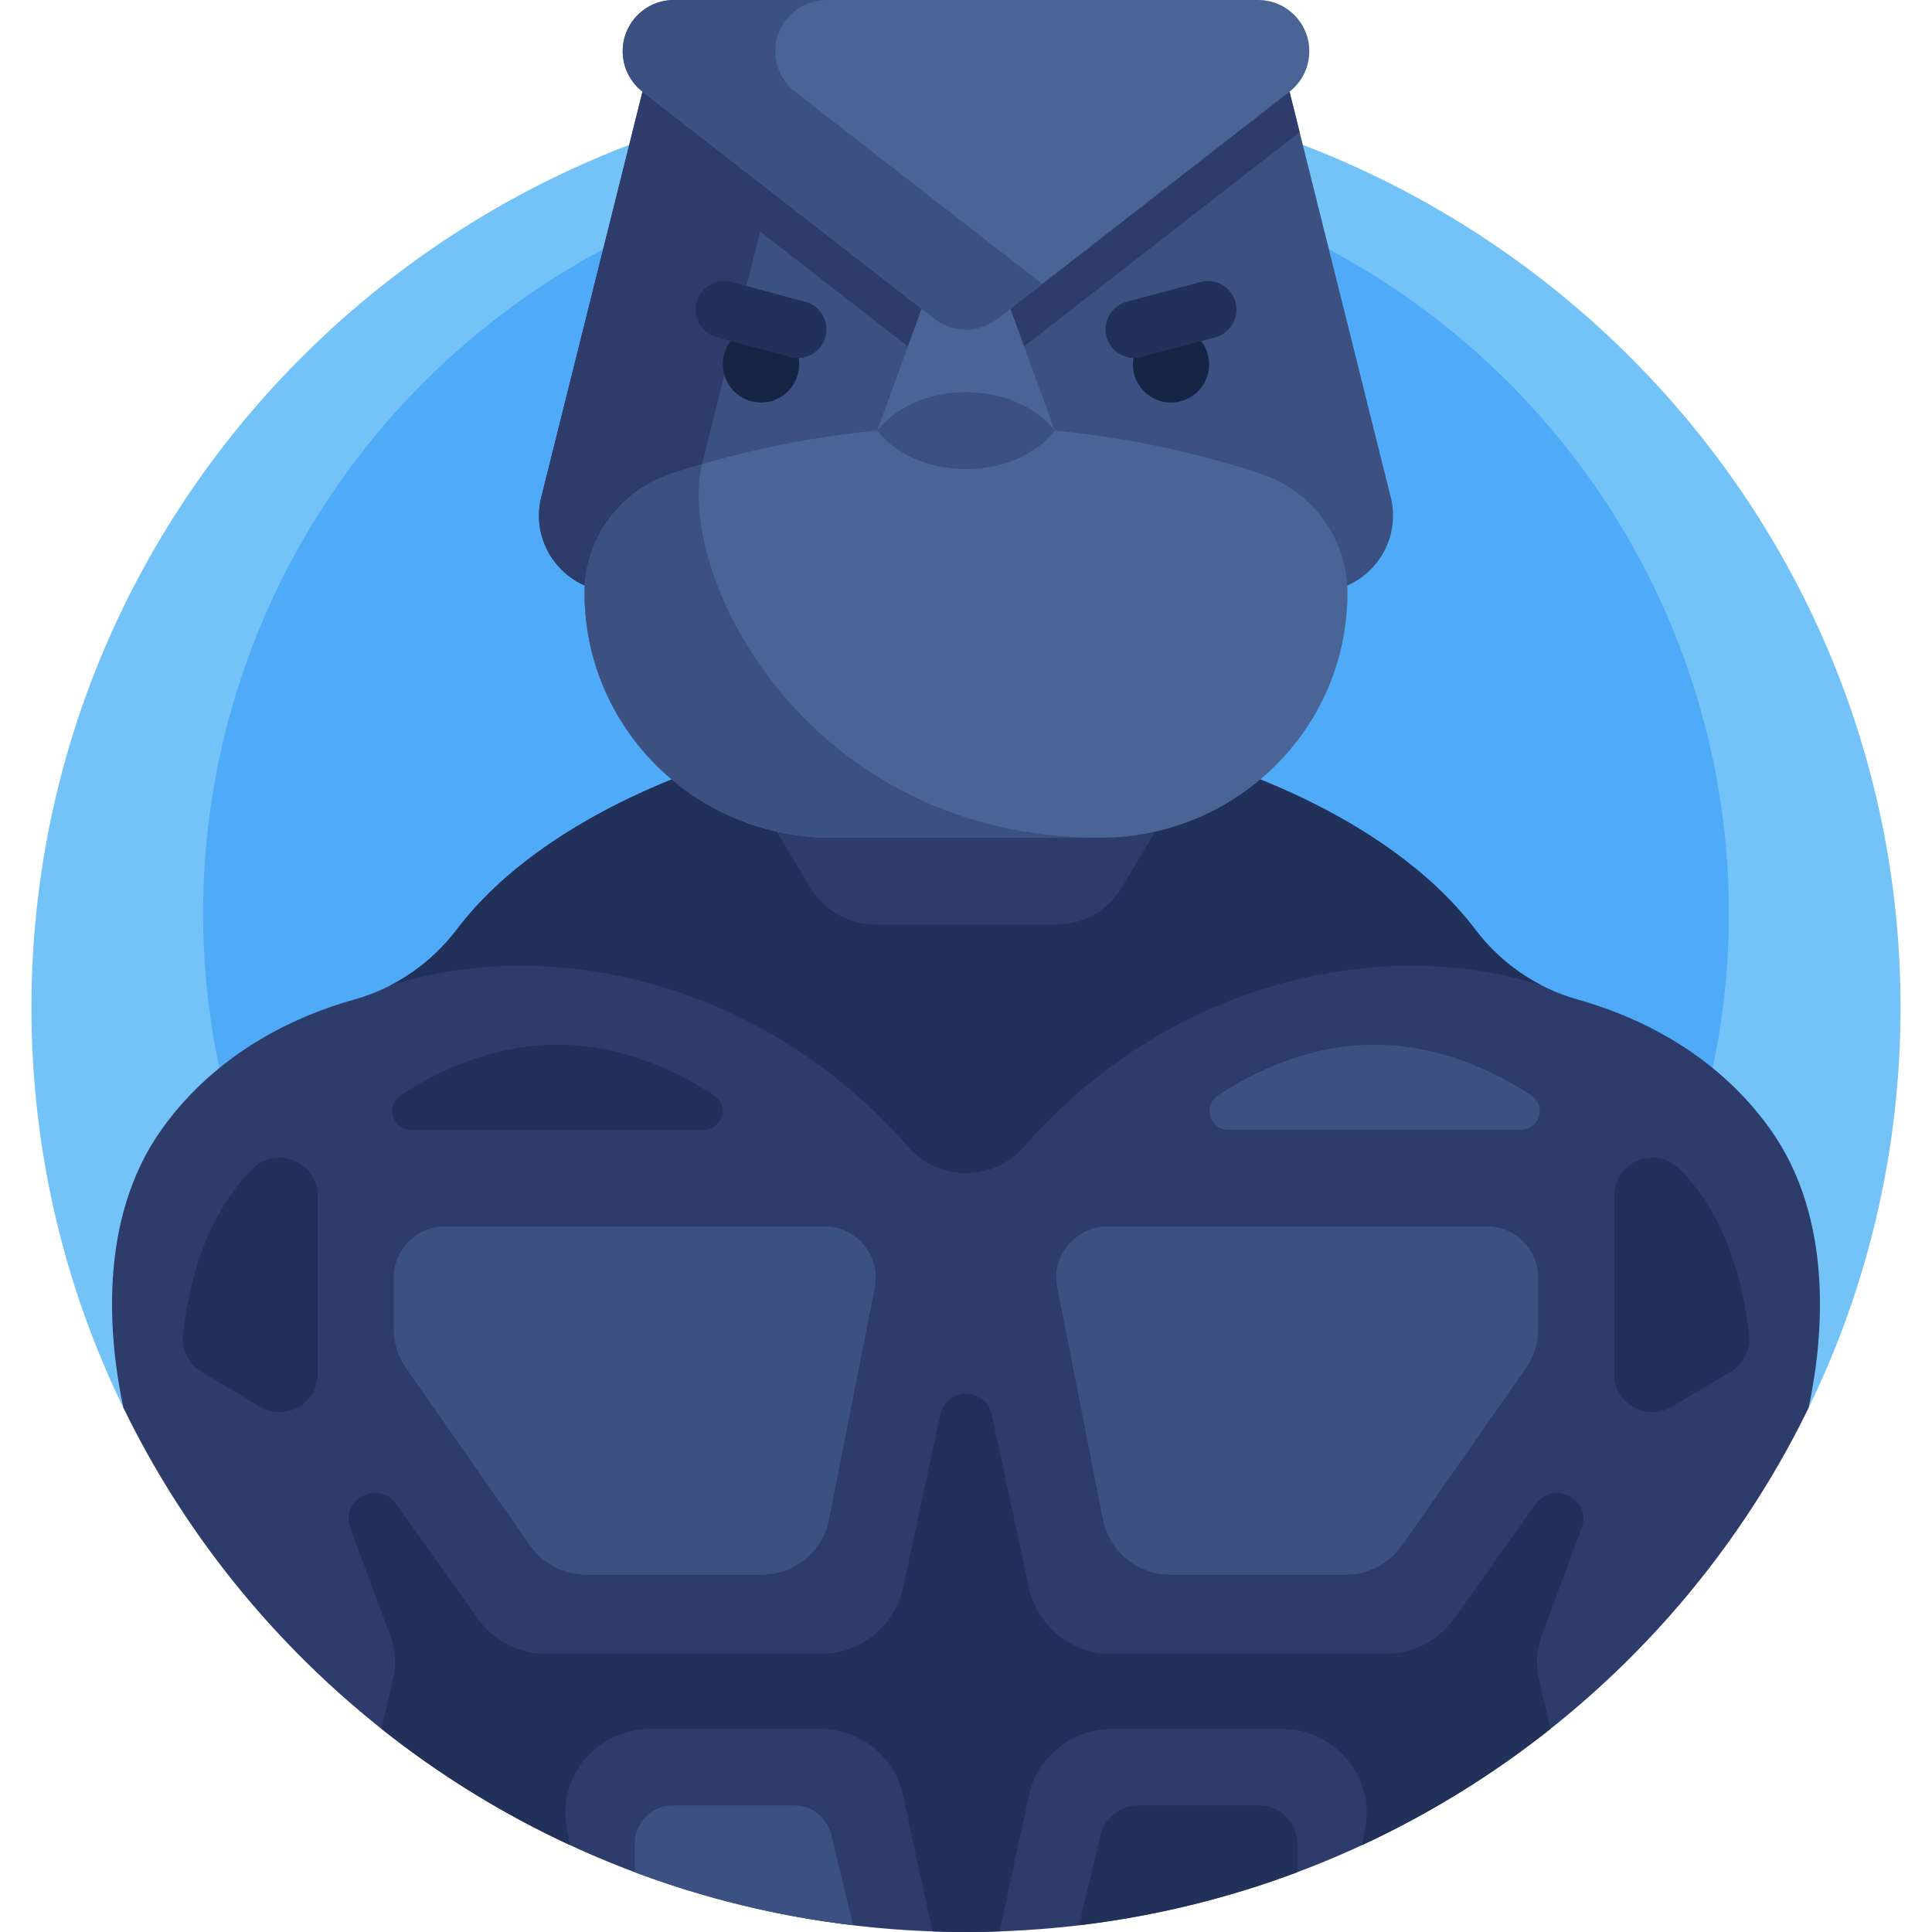 <svg id="Capa_1" enable-background="new 0 0 506.489 506.489" height="512" viewBox="0 0 506.489 506.489" width="512" xmlns="http://www.w3.org/2000/svg"><g><g><path d="m32.352 369.091c-15.45-31.759-24.108-67.361-24.108-104.964 0-133.853 109.69-242.363 245-242.363s245 108.51 245 242.363c0 37.603-8.658 73.205-24.108 104.964z" fill="#73c3f9"/></g><g><ellipse cx="253.245" cy="239.395" fill="#4fabf7" rx="200" ry="197.847"/></g><g><path d="m338.059 24.033h-169.629l-26.536 106.293c-3.151 12.621 6.396 24.844 19.404 24.844h183.893c13.009 0 22.555-12.223 19.404-24.844z" fill="#3c5082"/></g><g><path d="m181.894 130.326 17.384-69.632 39.582 30.786c4.093 3.183 9.202 4.936 14.386 4.936s10.293-1.753 14.386-4.936l73.077-56.839-2.648-10.609h-169.631l-26.536 106.293c-3.151 12.621 6.396 24.844 19.404 24.844h40c-13.008.001-22.555-12.222-19.404-24.843z" fill="#2d3c6b"/></g><g><path d="m246.715 506.402c-94.517-2.447-175.704-57.845-214.362-137.312-3.74-17.573-7.01-49.371 10.23-73.309 14.689-20.395 35.602-29.634 50.426-33.79 10.729-3.008 20.047-9.484 26.737-18.31 24.349-32.124 72.372-44.887 72.372-44.887h122.255s48.023 12.763 72.372 44.887c6.69 8.826 16.008 15.302 26.737 18.31 14.824 4.156 35.737 13.395 50.426 33.79 17.24 23.937 13.97 55.736 10.23 73.309-38.658 79.467-119.845 134.865-214.362 137.312-.172.004-.345.008-.517.012-1.999.048-4.003.075-6.013.075s-4.014-.028-6.013-.075c-.174-.004-.346-.007-.518-.012z" fill="#2d3c6b"/></g><g><path d="m404.348 258.425c-6.885-3.494-12.897-8.534-17.604-14.743-24.349-32.124-72.372-44.887-72.372-44.887h-122.255s-48.023 12.763-72.372 44.887c-4.707 6.21-10.719 11.249-17.604 14.743 37.383-12.286 94.596-4.75 136.126 42.384 7.893 8.958 22.063 8.958 29.956 0 41.529-47.134 98.742-54.671 136.125-42.384z" fill="#213159"/></g><g><path d="m192.117 198.795 20.313 33.912c3.601 6.012 10.142 9.699 17.206 9.699h47.217c7.064 0 13.605-3.687 17.206-9.699l20.313-33.912z" fill="#2d3c6b"/></g><g><path d="m402.6 394.312-21.329 29.97c-4.164 5.851-10.946 9.333-18.18 9.333h-71.621c-10.497 0-19.564-7.263-21.747-17.42l-9.764-45.43c-.674-3.136-3.473-5.378-6.714-5.378-3.241 0-6.04 2.242-6.714 5.378l-9.764 45.43c-2.183 10.157-11.25 17.42-21.747 17.42h-71.621c-7.234 0-14.016-3.481-18.18-9.333l-21.329-29.97c-4.622-6.495-14.827-1.202-12.055 6.253l10.512 28.274c1.34 3.605 1.591 7.517.721 11.26l-3.052 13.138c15.094 11.984 31.653 22.234 49.369 30.449l-.826-4.47c-2.495-13.507 7.991-25.948 21.871-25.948h44.588c10.497 0 19.564 7.263 21.747 17.42l7.659 35.635c.763.027 1.525.06 2.29.079.172.004.345.008.517.012 1.999.048 4.003.075 6.013.075s4.014-.028 6.013-.075c.172-.004.344-.007.517-.012.765-.02 1.526-.053 2.29-.079l7.659-35.635c2.183-10.157 11.25-17.42 21.747-17.42h44.588c13.88 0 24.366 12.442 21.871 25.948l-.826 4.47c17.717-8.215 34.275-18.466 49.369-30.449l-3.052-13.138c-.87-3.743-.619-7.656.721-11.26l10.512-28.274c2.774-7.455-7.431-12.748-12.053-6.253z" fill="#213159"/></g><g><path d="m229.339 337.489-12.003 60.892c-1.656 8.401-9.096 14.464-17.748 14.464h-45.793c-5.938 0-11.498-2.885-14.875-7.717l-32.489-46.502c-2.088-2.989-3.207-6.536-3.207-10.17v-13.535c0-7.409 6.072-13.415 13.561-13.415h99.243c8.532 0 14.944 7.7 13.311 15.983z" fill="#3c5082"/></g><g><path d="m277.15 337.489 12.003 60.892c1.656 8.401 9.096 14.464 17.748 14.464h45.793c5.938 0 11.498-2.885 14.875-7.717l32.489-46.502c2.088-2.989 3.207-6.536 3.207-10.17v-13.535c0-7.409-6.072-13.415-13.561-13.415h-99.243c-8.532 0-14.944 7.7-13.311 15.983z" fill="#3c5082"/></g><g><path d="m322.102 296.203h76.541c4.953 0 6.898-6.357 2.771-9.067-9.42-6.186-23.936-13.265-41.042-13.265s-31.621 7.078-41.042 13.265c-4.126 2.71-2.181 9.067 2.772 9.067z" fill="#3c5082"/></g><g><path d="m184.387 296.203h-76.541c-4.953 0-6.898-6.357-2.771-9.067 9.42-6.186 23.936-13.265 41.042-13.265s31.621 7.078 41.042 13.265c4.126 2.71 2.181 9.067-2.772 9.067z" fill="#213159"/></g><g><path d="m282.848 504.728c19.91-2.372 39.086-7.103 57.232-13.908v-7.522c0-5.523-4.477-10-10-10h-31.787c-4.621 0-8.641 3.167-9.722 7.659z" fill="#213159"/></g><g><path d="m223.641 504.728c-19.91-2.372-39.086-7.103-57.232-13.908v-7.522c0-5.523 4.477-10 10-10h31.787c4.621 0 8.641 3.167 9.722 7.659z" fill="#3c5082"/></g><g><path d="m423.181 313.531v46.665c0 7.762 8.459 12.565 15.124 8.587l15.385-9.181c3.336-1.991 5.223-5.727 4.826-9.592-1.058-10.293-4.85-30.581-18.448-43.738-6.311-6.106-16.887-1.523-16.887 7.259z" fill="#213159"/></g><g><path d="m83.309 313.531v46.665c0 7.762-8.459 12.565-15.124 8.587l-15.385-9.181c-3.336-1.991-5.223-5.727-4.826-9.592 1.058-10.293 4.85-30.581 18.448-43.738 6.31-6.106 16.887-1.523 16.887 7.259z" fill="#213159"/></g><g><path d="m218.108 219.625h70.273c35.823 0 64.863-28.728 64.863-64.165 0-14.193-9.181-26.794-22.792-31.282-50.116-16.526-104.299-16.526-154.415 0-13.611 4.488-22.792 17.089-22.792 31.282 0 35.437 29.04 64.165 64.863 64.165z" fill="#4b6496"/></g><g><circle cx="199.504" cy="95.527" fill="#162544" r="10"/></g><g><circle cx="306.985" cy="95.527" fill="#162544" r="10"/></g><g><path d="m207.222 93.599-19.319-5.176c-4.001-1.072-6.375-5.185-5.303-9.186 1.072-4.001 5.185-6.375 9.186-5.303l19.319 5.176c4.001 1.072 6.375 5.185 5.303 9.186-1.072 4.001-5.185 6.375-9.186 5.303z" fill="#213159"/></g><g><path d="m318.585 88.423-19.319 5.176c-4.001 1.072-8.113-1.302-9.186-5.303-1.072-4.001 1.302-8.114 5.303-9.186l19.319-5.176c4.001-1.072 8.114 1.302 9.186 5.303 1.073 4.001-1.302 8.113-5.303 9.186z" fill="#213159"/></g><g><path d="m253.245 67.395c-4.033 0-7.636 2.523-9.014 6.313l-14.254 39.191h46.537l-14.254-39.191c-1.38-3.79-4.982-6.313-9.015-6.313z" fill="#4b6496"/></g><g><path d="m253.245 102.822c-9.945 0-18.621 4.055-23.268 10.077 4.647 6.022 13.323 10.077 23.268 10.077s18.621-4.055 23.268-10.077c-4.647-6.022-13.324-10.077-23.268-10.077z" fill="#3c5082"/></g><g><path d="m329.814 0h-153.138c-7.418 0-13.431 6.013-13.431 13.431 0 4.145 1.914 8.057 5.185 10.602l76.569 59.554c4.85 3.772 11.642 3.772 16.492 0l76.569-59.554c3.272-2.545 5.185-6.457 5.185-10.602 0-7.418-6.014-13.431-13.431-13.431z" fill="#4b6496"/></g><g><path d="m208.43 24.033c-3.272-2.545-5.185-6.457-5.185-10.602 0-7.418 6.013-13.431 13.431-13.431h-40c-7.418 0-13.431 6.013-13.431 13.431 0 4.145 1.914 8.057 5.185 10.602l76.569 59.554c4.85 3.772 11.642 3.772 16.492 0l11.754-9.142z" fill="#3c5082"/></g><g><path d="m288.381 219.625c-76.68 0-111.323-68.53-104.333-97.928-2.68.784-5.353 1.604-8.011 2.48-13.611 4.488-22.792 17.089-22.792 31.282 0 35.438 29.04 64.165 64.864 64.165h70.272z" fill="#3c5082"/></g></g></svg>
